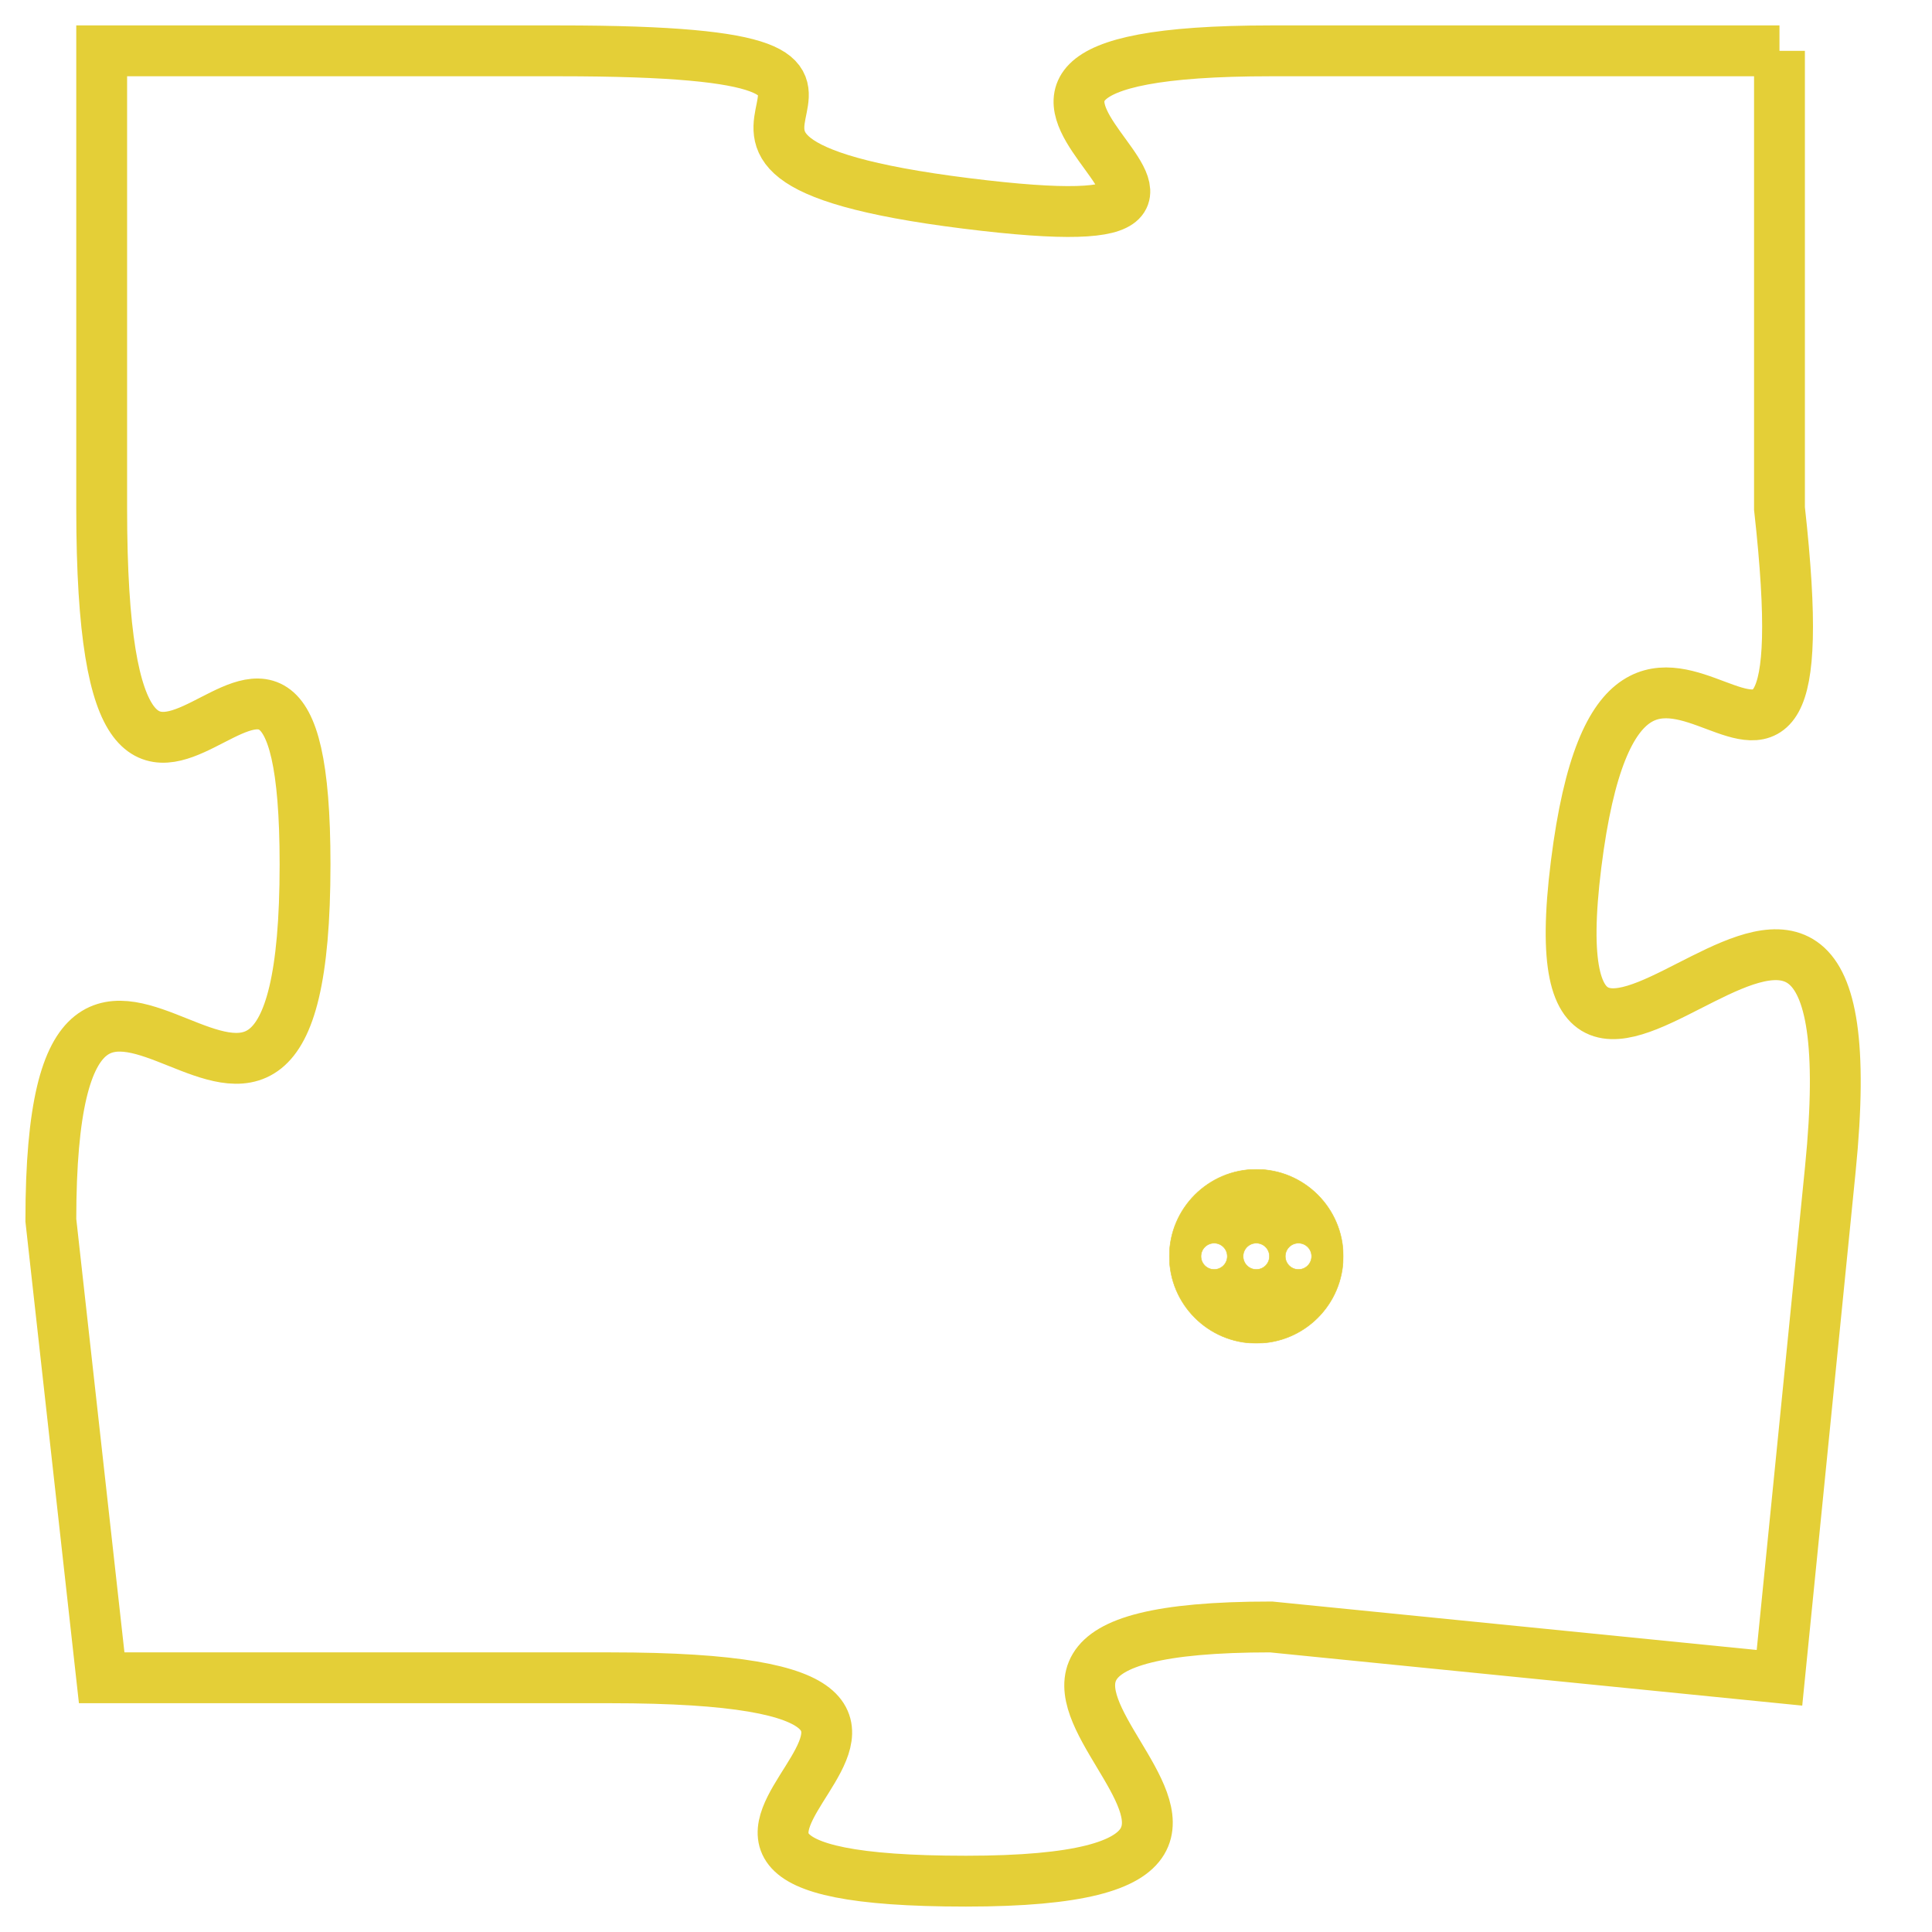 <svg version="1.1" xmlns="http://www.w3.org/2000/svg" xmlns:xlink="http://www.w3.org/1999/xlink" fill="transparent" x="0" y="0" width="350" height="350" preserveAspectRatio="xMinYMin slice"><style type="text/css">.links{fill:transparent;stroke: #E4CF37;}.links:hover{fill:#63D272; opacity:0.4;}</style><defs><g id="allt"><path id="t2636" d="M1221,640 L1211,640 C1202,640 1213,644 1205,643 C1197,642 1206,640 1197,640 L1188,640 1188,640 L1188,649 C1188,659 1192,648 1192,656 C1192,665 1187,654 1187,663 L1188,672 1188,672 L1198,672 C1208,672 1196,676 1205,676 C1214,676 1202,671 1211,671 L1221,672 1221,672 L1222,662 C1223,652 1216,664 1217,656 C1218,648 1222,658 1221,649 L1221,640"/></g><clipPath id="c" clipRule="evenodd" fill="transparent"><use href="#t2636"/></clipPath></defs><svg viewBox="1186 639 38 38" preserveAspectRatio="xMinYMin meet"><svg width="4380" height="2430"><g><image crossorigin="anonymous" x="0" y="0" href="https://nftpuzzle.license-token.com/assets/completepuzzle.svg" width="100%" height="100%" /><g class="links"><use href="#t2636"/></g></g></svg><svg x="1209" y="662" height="9%" width="9%" viewBox="0 0 330 330"><g><a xlink:href="https://nftpuzzle.license-token.com/" class="links"><title>See the most innovative NFT based token software licensing project</title><path fill="#E4CF37" id="more" d="M165,0C74.019,0,0,74.019,0,165s74.019,165,165,165s165-74.019,165-165S255.981,0,165,0z M85,190 c-13.785,0-25-11.215-25-25s11.215-25,25-25s25,11.215,25,25S98.785,190,85,190z M165,190c-13.785,0-25-11.215-25-25 s11.215-25,25-25s25,11.215,25,25S178.785,190,165,190z M245,190c-13.785,0-25-11.215-25-25s11.215-25,25-25 c13.785,0,25,11.215,25,25S258.785,190,245,190z"></path></a></g></svg></svg></svg>